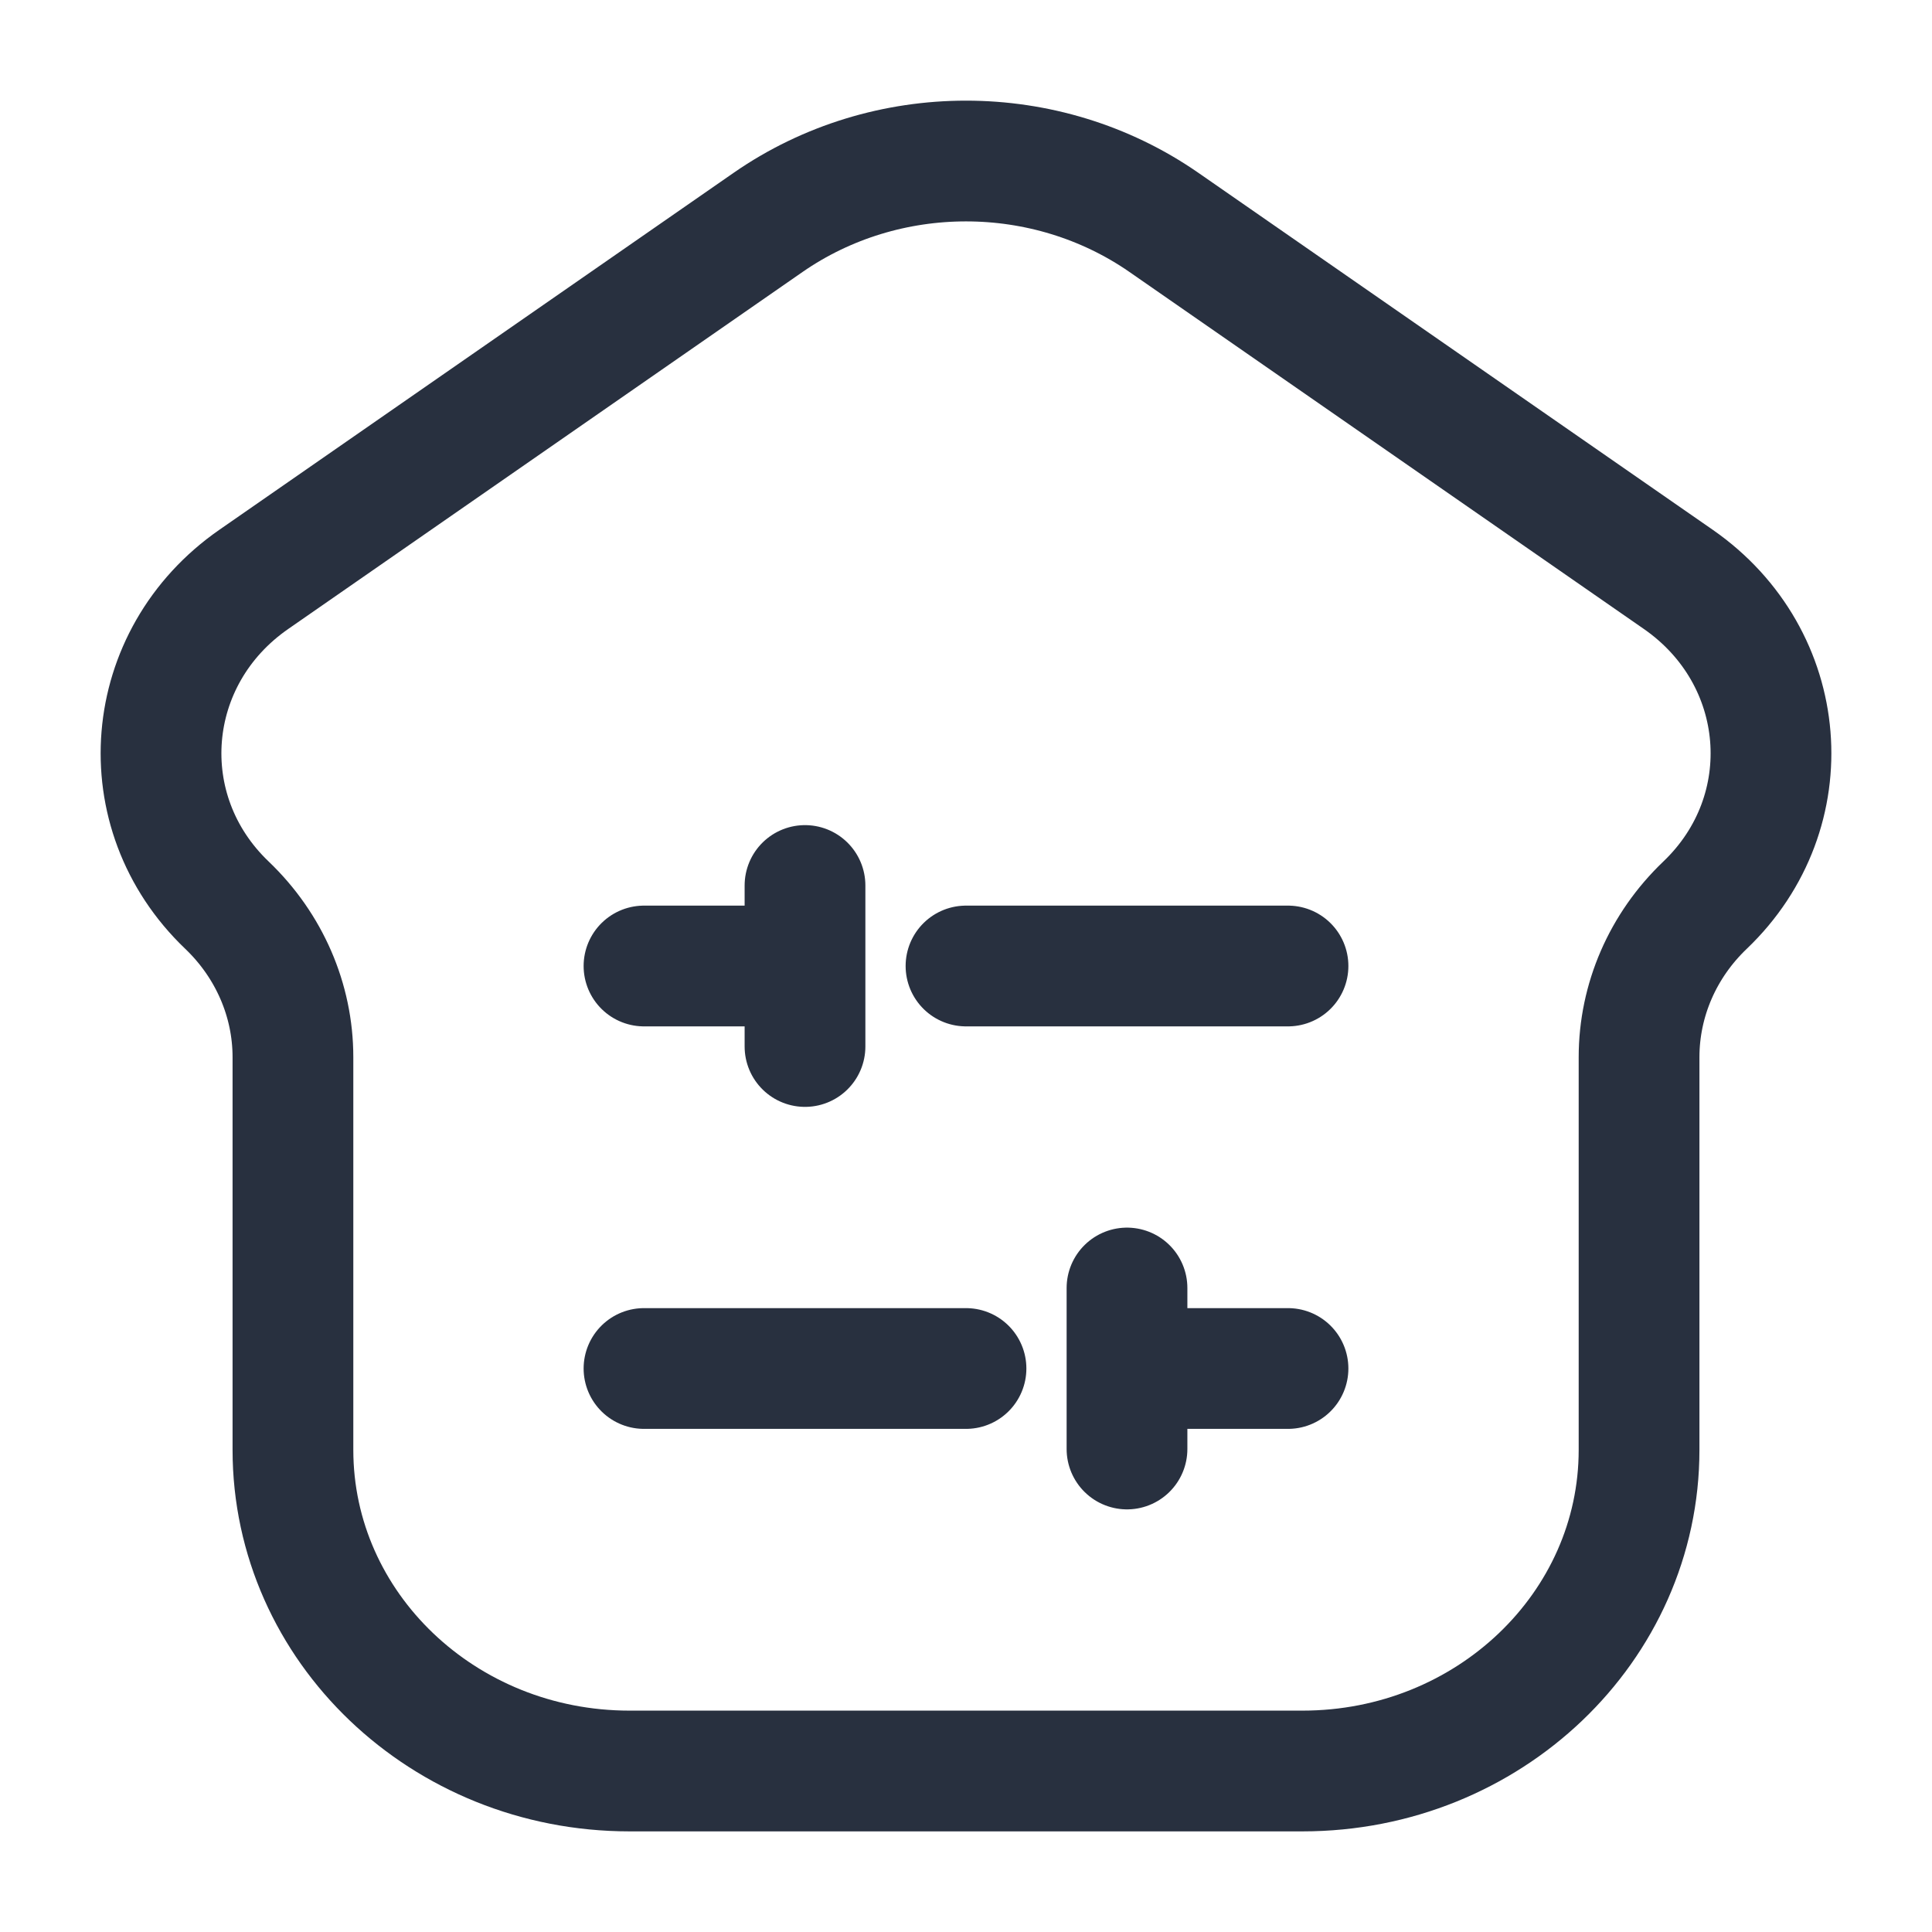 <svg width="24" height="24" viewBox="0 0 24 24" fill="none" xmlns="http://www.w3.org/2000/svg">
<path d="M8 12H10M12 12H16M14 17H16M8 17H12M10 11V13M14 16V18M16.18 22H7.82C5.511 22 3.639 20.214 3.639 18.011V13.133C3.639 12.425 3.344 11.746 2.82 11.245C1.604 10.085 1.762 8.162 3.153 7.197L9.541 2.763C11.007 1.746 12.993 1.746 14.459 2.763L20.848 7.197C22.238 8.162 22.396 10.085 21.18 11.245C20.655 11.746 20.361 12.425 20.361 13.133V18.011C20.361 20.214 18.489 22 16.18 22Z" stroke="#28303F" stroke-width="1.5" stroke-linecap="round"/>
</svg>
